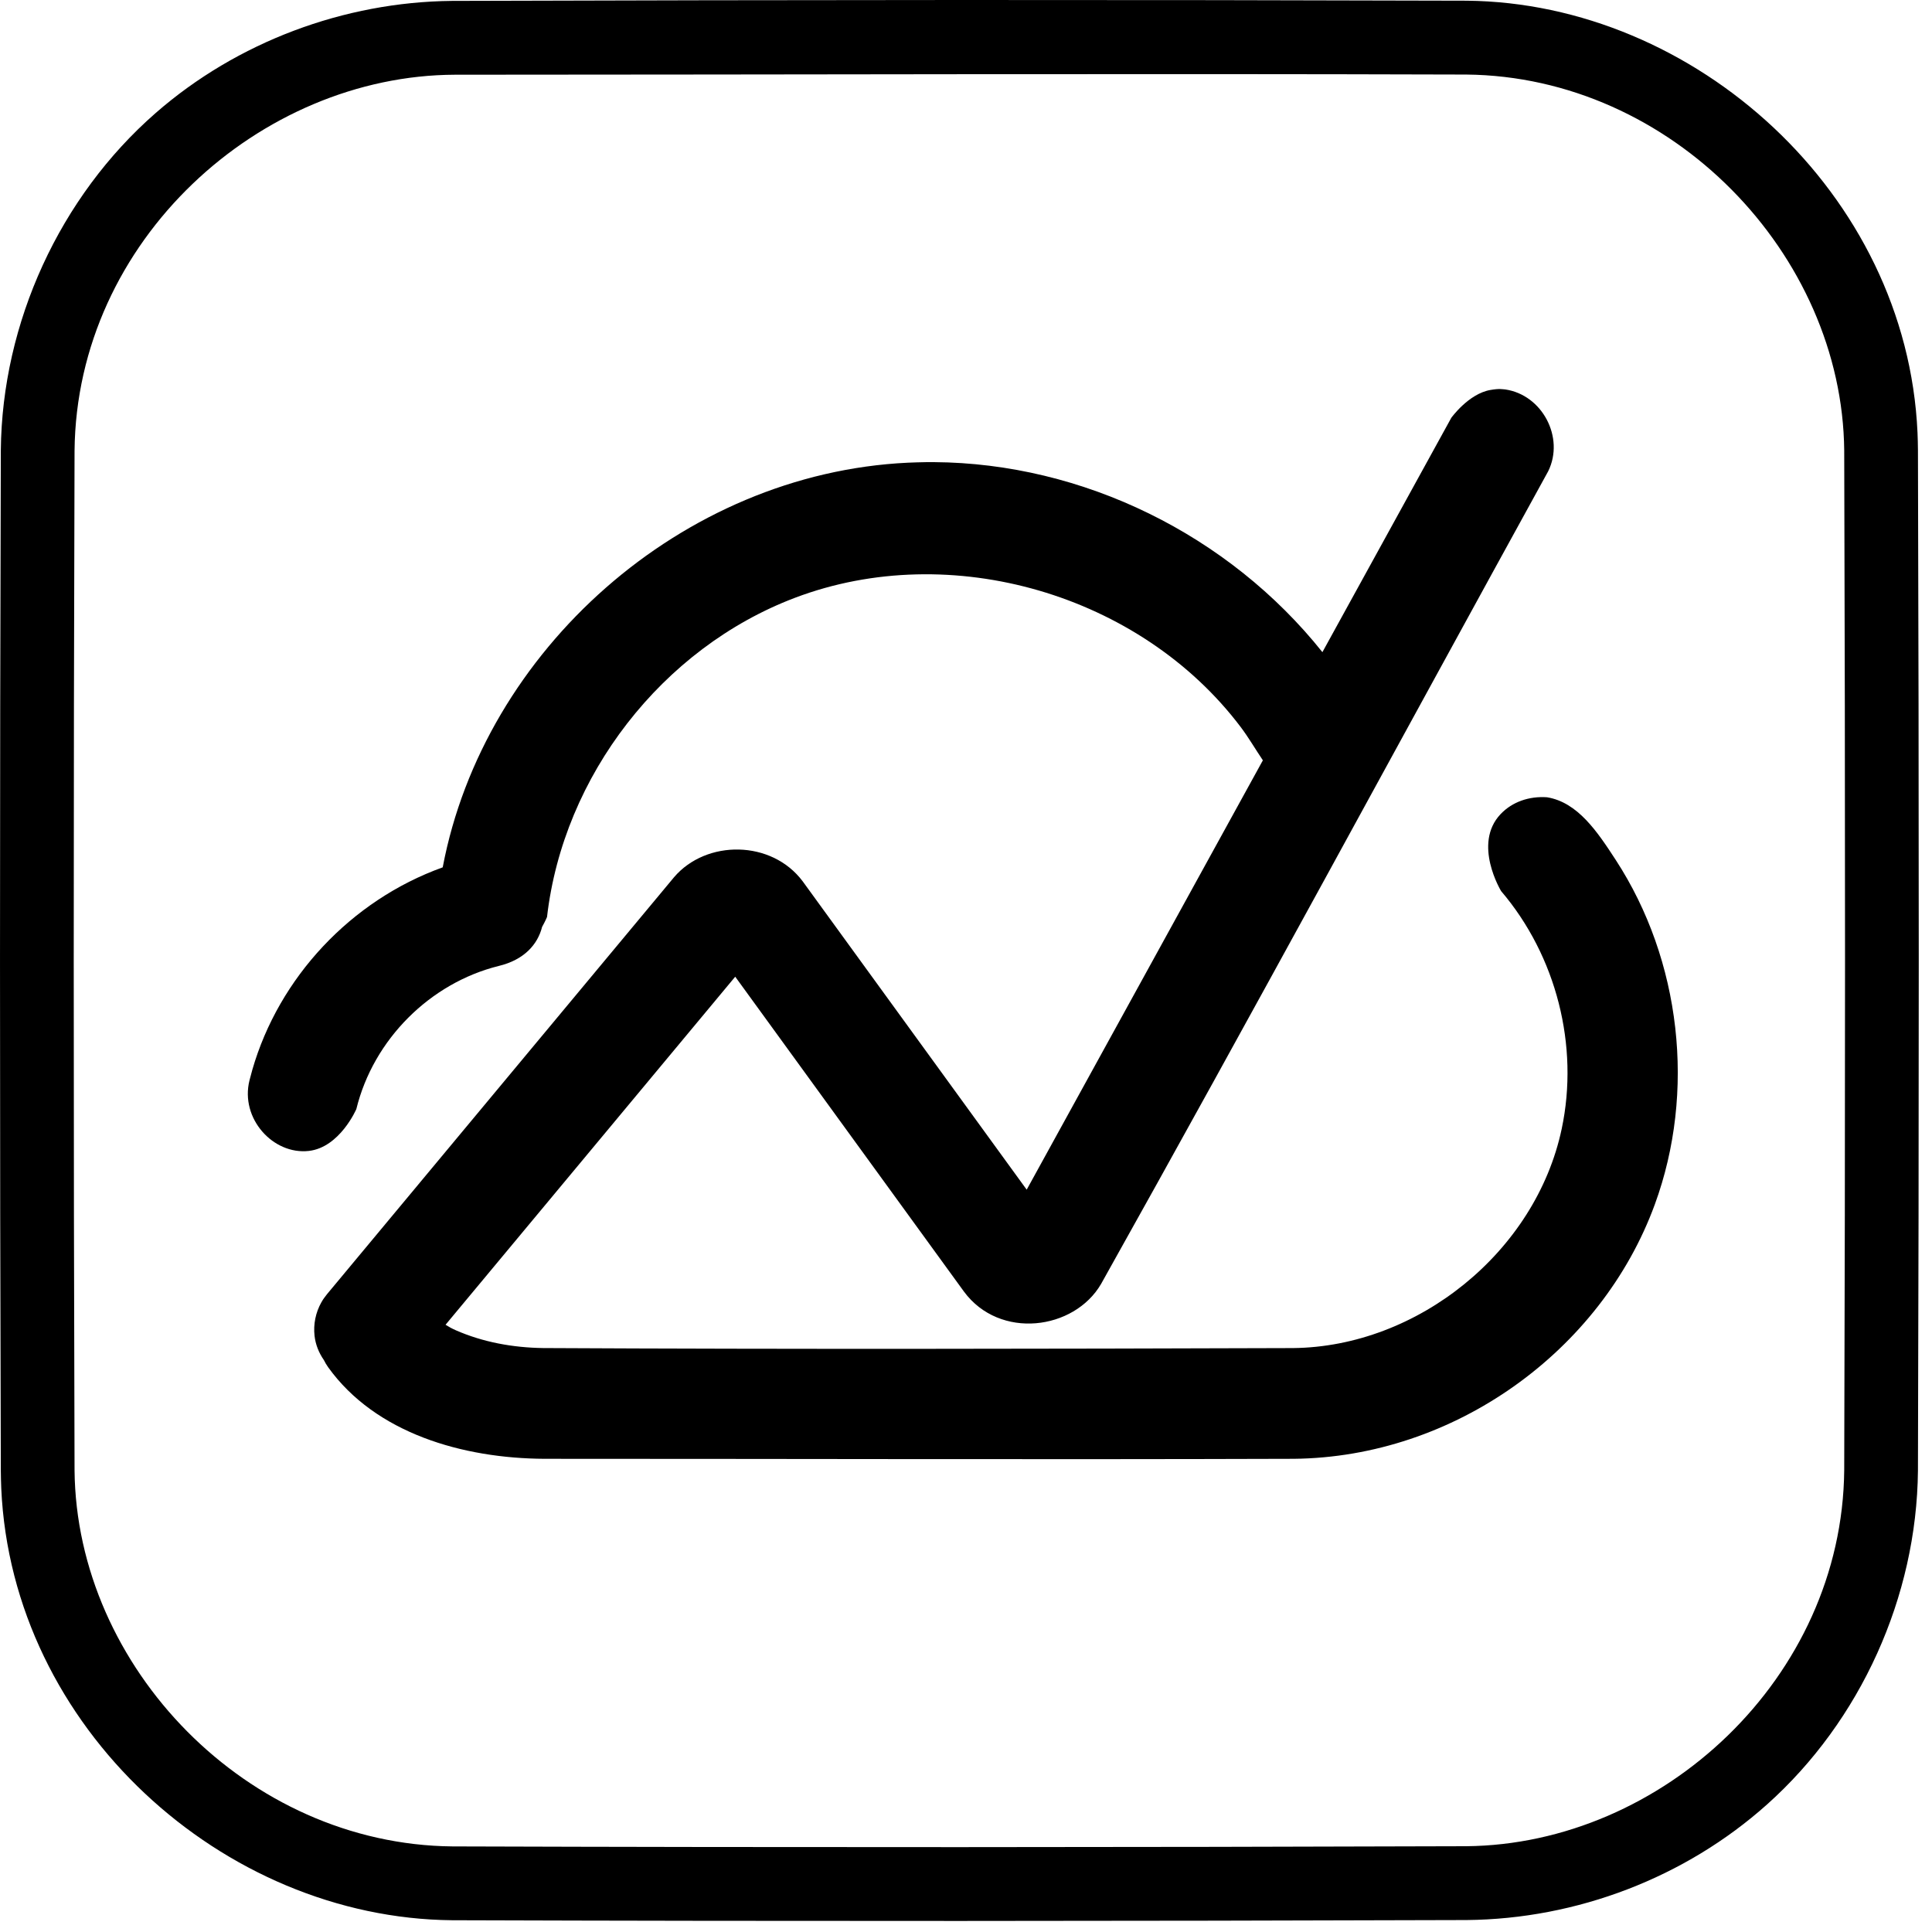 <svg xmlns="http://www.w3.org/2000/svg" width="80" height="80" viewBox="0 0 80 80">
  <g fill-rule="evenodd">
    <path d="M60.734,0.029 C70.173,0.119 78.958,7.993 79.4,17.914 C79.41,18.154 79.416,18.395 79.418,18.636 C79.463,32.723 79.463,46.811 79.418,60.899 C79.368,66.12 77.042,71.257 73.17,74.718 C69.781,77.748 65.293,79.463 60.734,79.505 C46.729,79.55 32.723,79.558 18.718,79.513 C9.231,79.424 0.494,71.549 0.052,61.629 C0.042,61.388 0.036,61.147 0.034,60.906 C-0.011,46.819 -0.011,32.732 0.034,18.645 C0.084,13.358 2.477,8.143 6.451,4.675 C9.816,1.738 14.244,0.08 18.718,0.037 C32.723,-0.007 46.729,-0.015 60.734,0.029 Z M18.842,3.094 C10.761,3.119 3.17,9.956 3.087,18.664 C3.042,32.739 3.042,46.813 3.087,60.887 C3.165,69.034 10.233,76.376 18.737,76.456 C32.73,76.501 46.722,76.493 60.715,76.448 C68.819,76.372 76.283,69.481 76.365,60.879 C76.41,46.805 76.41,32.73 76.365,18.655 C76.287,10.532 69.229,3.167 60.715,3.087 C46.757,3.043 32.799,3.091 18.842,3.094 Z"/>
    <path d="M62.328,16.126 C63.861,16.349 64.796,18.116 64.107,19.514 C57.936,30.731 51.849,41.994 45.594,53.164 C44.481,55.078 41.395,55.487 39.916,53.483 L30.444,40.443 L18.449,54.856 C18.583,54.941 18.724,55.018 18.873,55.083 C20.002,55.579 21.245,55.802 22.482,55.82 C32.835,55.873 43.188,55.854 53.54,55.821 C58.698,55.771 63.592,51.837 64.668,46.737 C65.393,43.308 64.449,39.586 62.158,36.898 C62.158,36.898 60.966,34.942 62.138,33.709 C62.622,33.201 63.317,32.962 64.058,33.013 C65.332,33.219 66.148,34.447 66.901,35.603 C69.612,39.765 70.227,45.214 68.522,49.874 C66.297,55.953 60.206,60.342 53.569,60.406 C43.228,60.439 32.886,60.406 22.545,60.406 C19.155,60.389 15.552,59.346 13.592,56.62 C13.522,56.522 13.46,56.419 13.408,56.312 C13.203,56.017 13.066,55.677 13.025,55.315 C12.97,54.837 13.07,54.346 13.307,53.927 C13.398,53.767 13.431,53.734 13.541,53.589 L27.915,36.319 C29.249,34.762 31.952,34.774 33.239,36.495 L42.513,49.262 L52.293,31.483 C51.986,31.03 51.7,30.535 51.373,30.103 C47.227,24.615 39.381,22.303 32.914,24.755 C27.421,26.837 23.323,32.124 22.651,37.971 C22.651,37.971 22.582,38.141 22.447,38.381 C22.265,39.106 21.705,39.746 20.648,39.999 C17.816,40.704 15.463,43.032 14.755,45.925 C14.755,45.925 14.07,47.515 12.784,47.658 C11.311,47.822 9.935,46.317 10.331,44.734 C10.368,44.588 10.407,44.443 10.448,44.298 C11.549,40.48 14.527,37.284 18.331,35.915 L18.334,35.903 C20.036,26.936 28.228,19.602 37.595,19.159 C37.841,19.148 38.087,19.141 38.334,19.137 L38.67,19.136 L38.67,19.136 C44.844,19.175 50.883,22.146 54.758,27.004 L60.095,17.301 C60.095,17.301 60.81,16.303 61.714,16.148 C62.101,16.081 62.2,16.119 62.328,16.126 Z"/>
  </g>
</svg>
